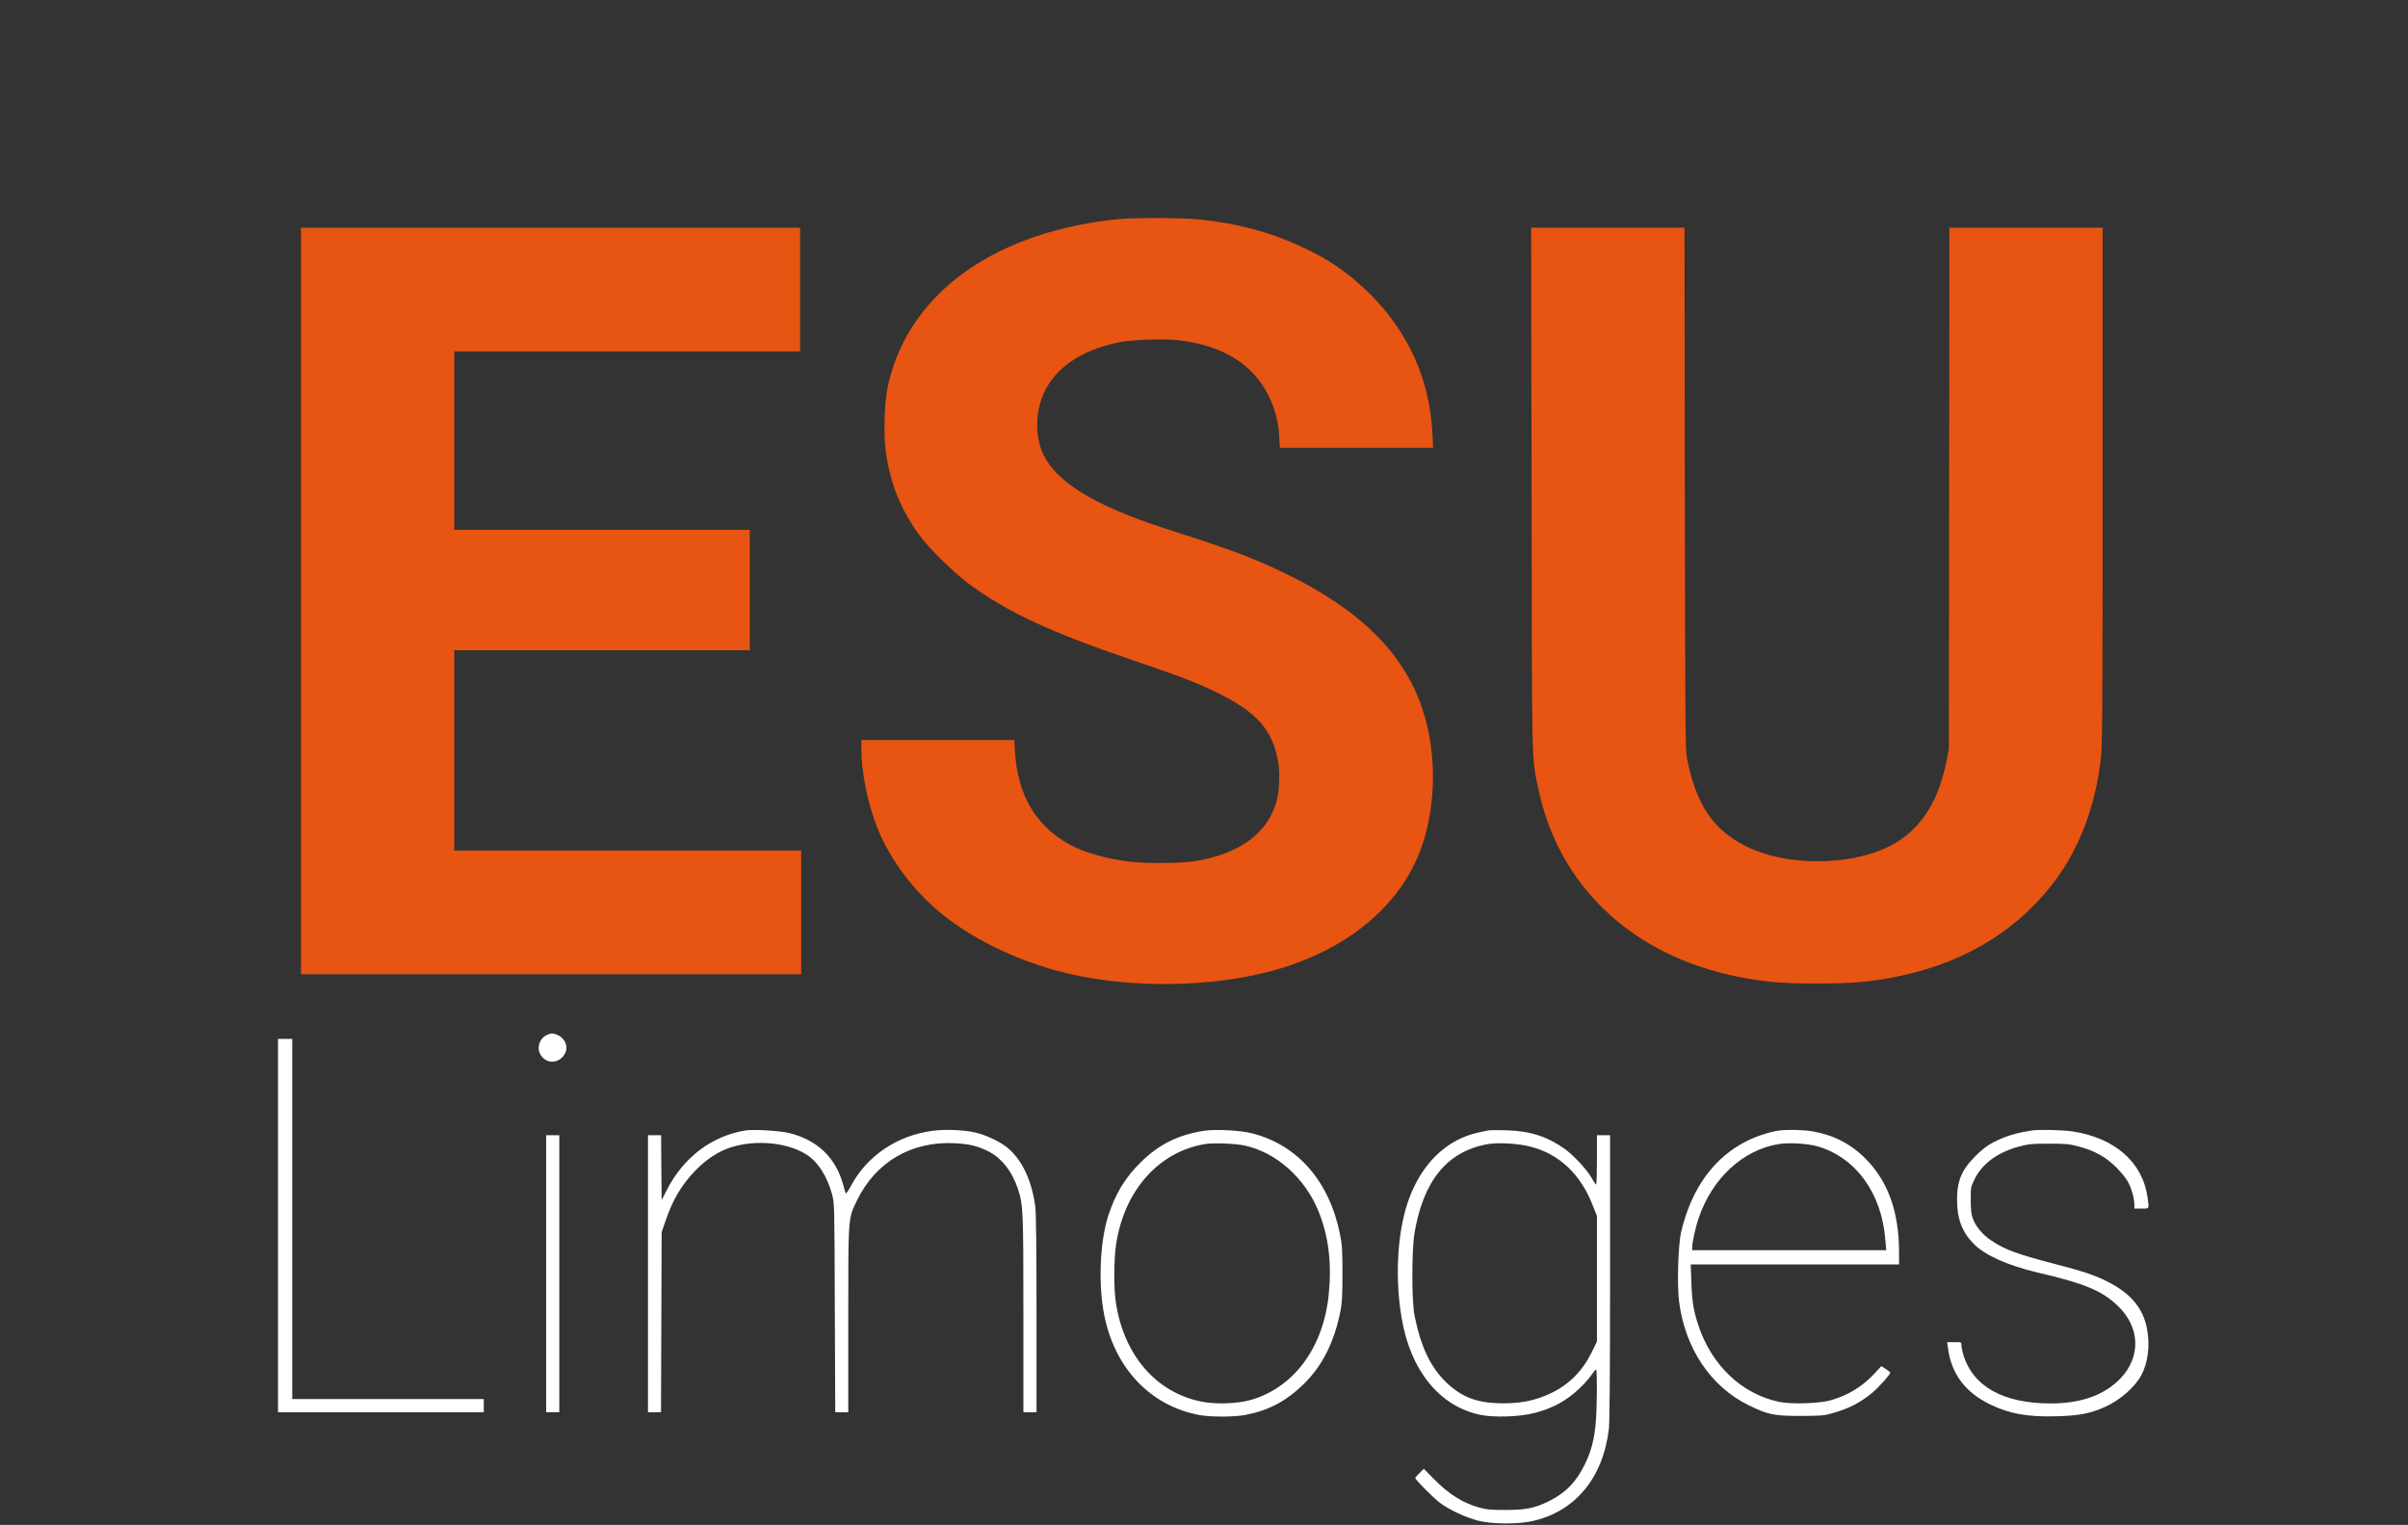 <?xml version="1.0" standalone="no"?>
<!DOCTYPE svg PUBLIC "-//W3C//DTD SVG 20010904//EN"
 "http://www.w3.org/TR/2001/REC-SVG-20010904/DTD/svg10.dtd">
<svg version="1.0" xmlns="http://www.w3.org/2000/svg"
 width="2200pt" height="1393pt" viewBox="0 0 2200 1393"
 preserveAspectRatio="xMidYMid meet">

<rect x="0" y="0" width="2200" height="1393" fill="#333333" stroke="none"/>

<g transform="translate(0,1393) scale(0.1,-0.1)"
stroke="none">
<path fill="#E85412" d="M10225 11929 c-657 -63 -1223 -288 -1600 -639 -269 -250 -441 -548
-515 -895 -31 -143 -39 -447 -16 -603 42 -287 140 -525 308 -754 82 -113 310
-337 440 -434 359 -267 758 -452 1560 -723 372 -126 531 -187 713 -276 364
-177 511 -341 561 -626 19 -110 14 -268 -12 -364 -79 -295 -339 -486 -749
-552 -122 -20 -457 -22 -595 -4 -217 28 -407 81 -540 152 -313 168 -483 453
-507 852 l-6 107 -699 0 -698 0 0 -89 c0 -214 61 -507 150 -725 119 -289 332
-571 590 -779 305 -246 734 -446 1170 -545 577 -132 1302 -119 1851 32 657
181 1139 570 1339 1081 151 388 163 889 28 1300 -168 517 -574 918 -1262 1250
-287 139 -494 216 -1081 404 -689 222 -1045 450 -1145 734 -47 135 -46 305 4
449 91 261 333 441 698 519 121 26 425 37 564 20 398 -48 674 -220 814 -506
60 -123 90 -238 97 -372 l6 -103 700 0 700 0 -6 128 c-23 485 -215 919 -562
1268 -197 197 -383 326 -645 445 -288 132 -575 208 -917 244 -151 16 -585 18
-738 4z"/>
<path fill="#E85412" d="M2750 8440 l0 -3410 2285 0 2285 0 0 565 0 565 -1585 0 -1585 0 0
915 0 915 1350 0 1350 0 0 550 0 550 -1350 0 -1350 0 0 815 0 815 1580 0 1580
0 0 565 0 565 -2280 0 -2280 0 0 -3410z"/>
<path fill="#E85412" d="M13993 9463 c3 -2599 0 -2435 58 -2722 181 -901 864 -1546 1837
-1735 242 -47 394 -60 707 -60 297 0 424 9 640 45 639 108 1153 399 1510 854
244 311 397 706 449 1155 14 119 16 419 16 2493 l0 2357 -700 0 -700 0 -2
-2382 -3 -2383 -22 -111 c-68 -335 -203 -566 -420 -715 -344 -237 -1003 -264
-1414 -58 -298 149 -454 383 -537 804 -14 71 -16 341 -19 2463 l-3 2382 -700
0 -701 0 4 -2387z"/>
<path fill="#FFFFFF" d="M4993 4474 c-67 -33 -92 -118 -53 -181 56 -92 183 -78 227 25 26 61
-11 135 -80 161 -38 15 -56 14 -94 -5z"/>
<path fill="#FFFFFF" d="M2540 2735 l0 -1705 940 0 940 0 0 60 0 60 -875 0 -875 0 0 1645 0
1645 -65 0 -65 0 0 -1705z"/>
<path fill="#FFFFFF" d="M6815 3604 c-310 -48 -572 -246 -725 -548 l-45 -89 -3 297 -2 296
-60 0 -60 0 0 -1265 0 -1265 60 0 59 0 3 823 3 822 37 107 c66 191 142 320
265 449 86 91 188 163 285 202 226 90 541 71 729 -45 109 -66 196 -201 241
-368 22 -85 22 -87 25 -1037 l4 -953 59 0 60 0 0 840 c0 958 -2 926 80 1095
171 352 499 543 895 522 130 -7 204 -25 301 -72 122 -60 221 -184 274 -345 48
-147 50 -194 50 -1147 l0 -893 60 0 60 0 0 899 c0 581 -4 927 -11 978 -33 245
-124 435 -261 544 -68 54 -193 112 -288 134 -103 24 -280 31 -393 15 -321 -43
-596 -229 -741 -500 -26 -49 -47 -78 -50 -70 -2 8 -14 49 -26 90 -70 241 -237
398 -490 460 -83 21 -321 35 -395 24z"/>
<path fill="#FFFFFF" d="M10996 3600 c-234 -37 -408 -124 -572 -285 -142 -139 -233 -288 -298
-488 -78 -239 -94 -635 -36 -917 98 -482 422 -821 863 -905 103 -20 321 -20
424 0 212 40 371 124 531 279 172 167 282 384 339 671 14 72 18 140 18 340 0
221 -3 263 -23 363 -98 482 -384 811 -801 919 -108 28 -338 40 -445 23z m375
-134 c288 -62 551 -296 674 -598 93 -227 123 -472 95 -759 -48 -485 -314 -848
-705 -965 -127 -37 -328 -45 -465 -16 -410 85 -702 424 -775 902 -20 126 -19
394 1 527 73 498 392 856 819 923 78 12 272 4 356 -14z"/>
<path fill="#FFFFFF" d="M13600 3604 c-116 -21 -186 -41 -248 -70 -227 -104 -397 -309 -492
-592 -95 -285 -116 -695 -54 -1054 82 -481 350 -808 723 -883 124 -25 361 -17
491 18 169 44 290 110 411 225 37 34 84 87 105 117 20 30 41 55 46 55 11 0 10
-328 -2 -475 -13 -160 -41 -269 -100 -390 -79 -162 -175 -261 -325 -336 -134
-66 -214 -82 -400 -82 -132 0 -174 3 -236 21 -152 41 -280 121 -417 260 l-94
95 -39 -39 c-21 -21 -39 -41 -39 -45 0 -15 164 -180 223 -225 82 -63 241 -137
352 -165 119 -31 356 -33 485 -6 397 85 654 390 709 842 7 61 11 503 11 1388
l0 1297 -60 0 -60 0 0 -225 c0 -124 -3 -225 -7 -225 -5 0 -24 28 -43 62 -43
76 -164 205 -244 263 -161 114 -318 164 -531 170 -77 2 -151 2 -165 -1z m382
-148 c261 -66 458 -251 568 -533 l40 -101 0 -574 0 -573 -49 -100 c-83 -168
-204 -290 -366 -369 -151 -73 -298 -101 -493 -94 -200 8 -331 60 -464 186
-147 139 -237 327 -295 617 -26 132 -26 593 0 750 80 475 293 739 652 811 102
20 284 11 407 -20z"/>
<path fill="#FFFFFF" d="M16255 3603 c-85 -12 -201 -49 -290 -93 -305 -150 -513 -437 -606
-835 -27 -115 -38 -483 -19 -630 53 -429 288 -780 635 -951 177 -87 232 -98
475 -98 178 0 215 3 282 22 156 43 258 95 373 189 56 46 165 168 165 184 0 4
-18 19 -41 33 l-41 27 -56 -61 c-108 -120 -245 -205 -402 -250 -105 -31 -362
-39 -473 -16 -342 70 -620 334 -741 701 -44 135 -57 213 -63 388 l-6 167 952
0 951 0 0 113 c0 365 -100 645 -304 851 -133 135 -294 218 -483 251 -79 14
-236 18 -308 8z m345 -143 c352 -99 593 -428 625 -857 l8 -93 -887 0 -886 0 0
24 c0 46 30 183 59 268 124 366 406 626 736 678 89 14 258 4 345 -20z"/>
<path fill="#FFFFFF" d="M18570 3604 c-156 -24 -242 -50 -355 -107 -60 -31 -101 -62 -166
-126 -127 -127 -169 -227 -169 -401 0 -175 47 -297 155 -405 103 -103 312
-196 585 -260 430 -100 591 -168 735 -310 196 -191 205 -456 23 -651 -147
-156 -360 -234 -642 -234 -436 0 -713 156 -800 449 -9 30 -16 67 -16 83 0 28
0 28 -65 28 l-65 0 6 -47 c29 -239 157 -412 388 -523 179 -86 341 -115 610
-107 200 5 308 26 437 85 139 62 272 179 332 289 62 115 82 275 52 427 -36
189 -150 323 -363 430 -117 59 -220 93 -482 161 -345 90 -455 130 -581 216
-75 51 -133 119 -161 188 -18 47 -22 76 -23 177 0 119 0 121 37 196 70 140
211 243 406 295 87 23 115 26 272 26 156 0 186 -3 272 -26 146 -39 247 -95
343 -191 44 -45 93 -104 107 -132 32 -59 58 -152 58 -206 l0 -38 65 0 c74 0
71 -7 55 105 -46 320 -300 542 -687 600 -88 13 -298 18 -363 9z"/>
<path fill="#FFFFFF" d="M4990 2295 l0 -1265 60 0 60 0 0 1265 0 1265 -60 0 -60 0 0 -1265z"/>
</g>
</svg>
